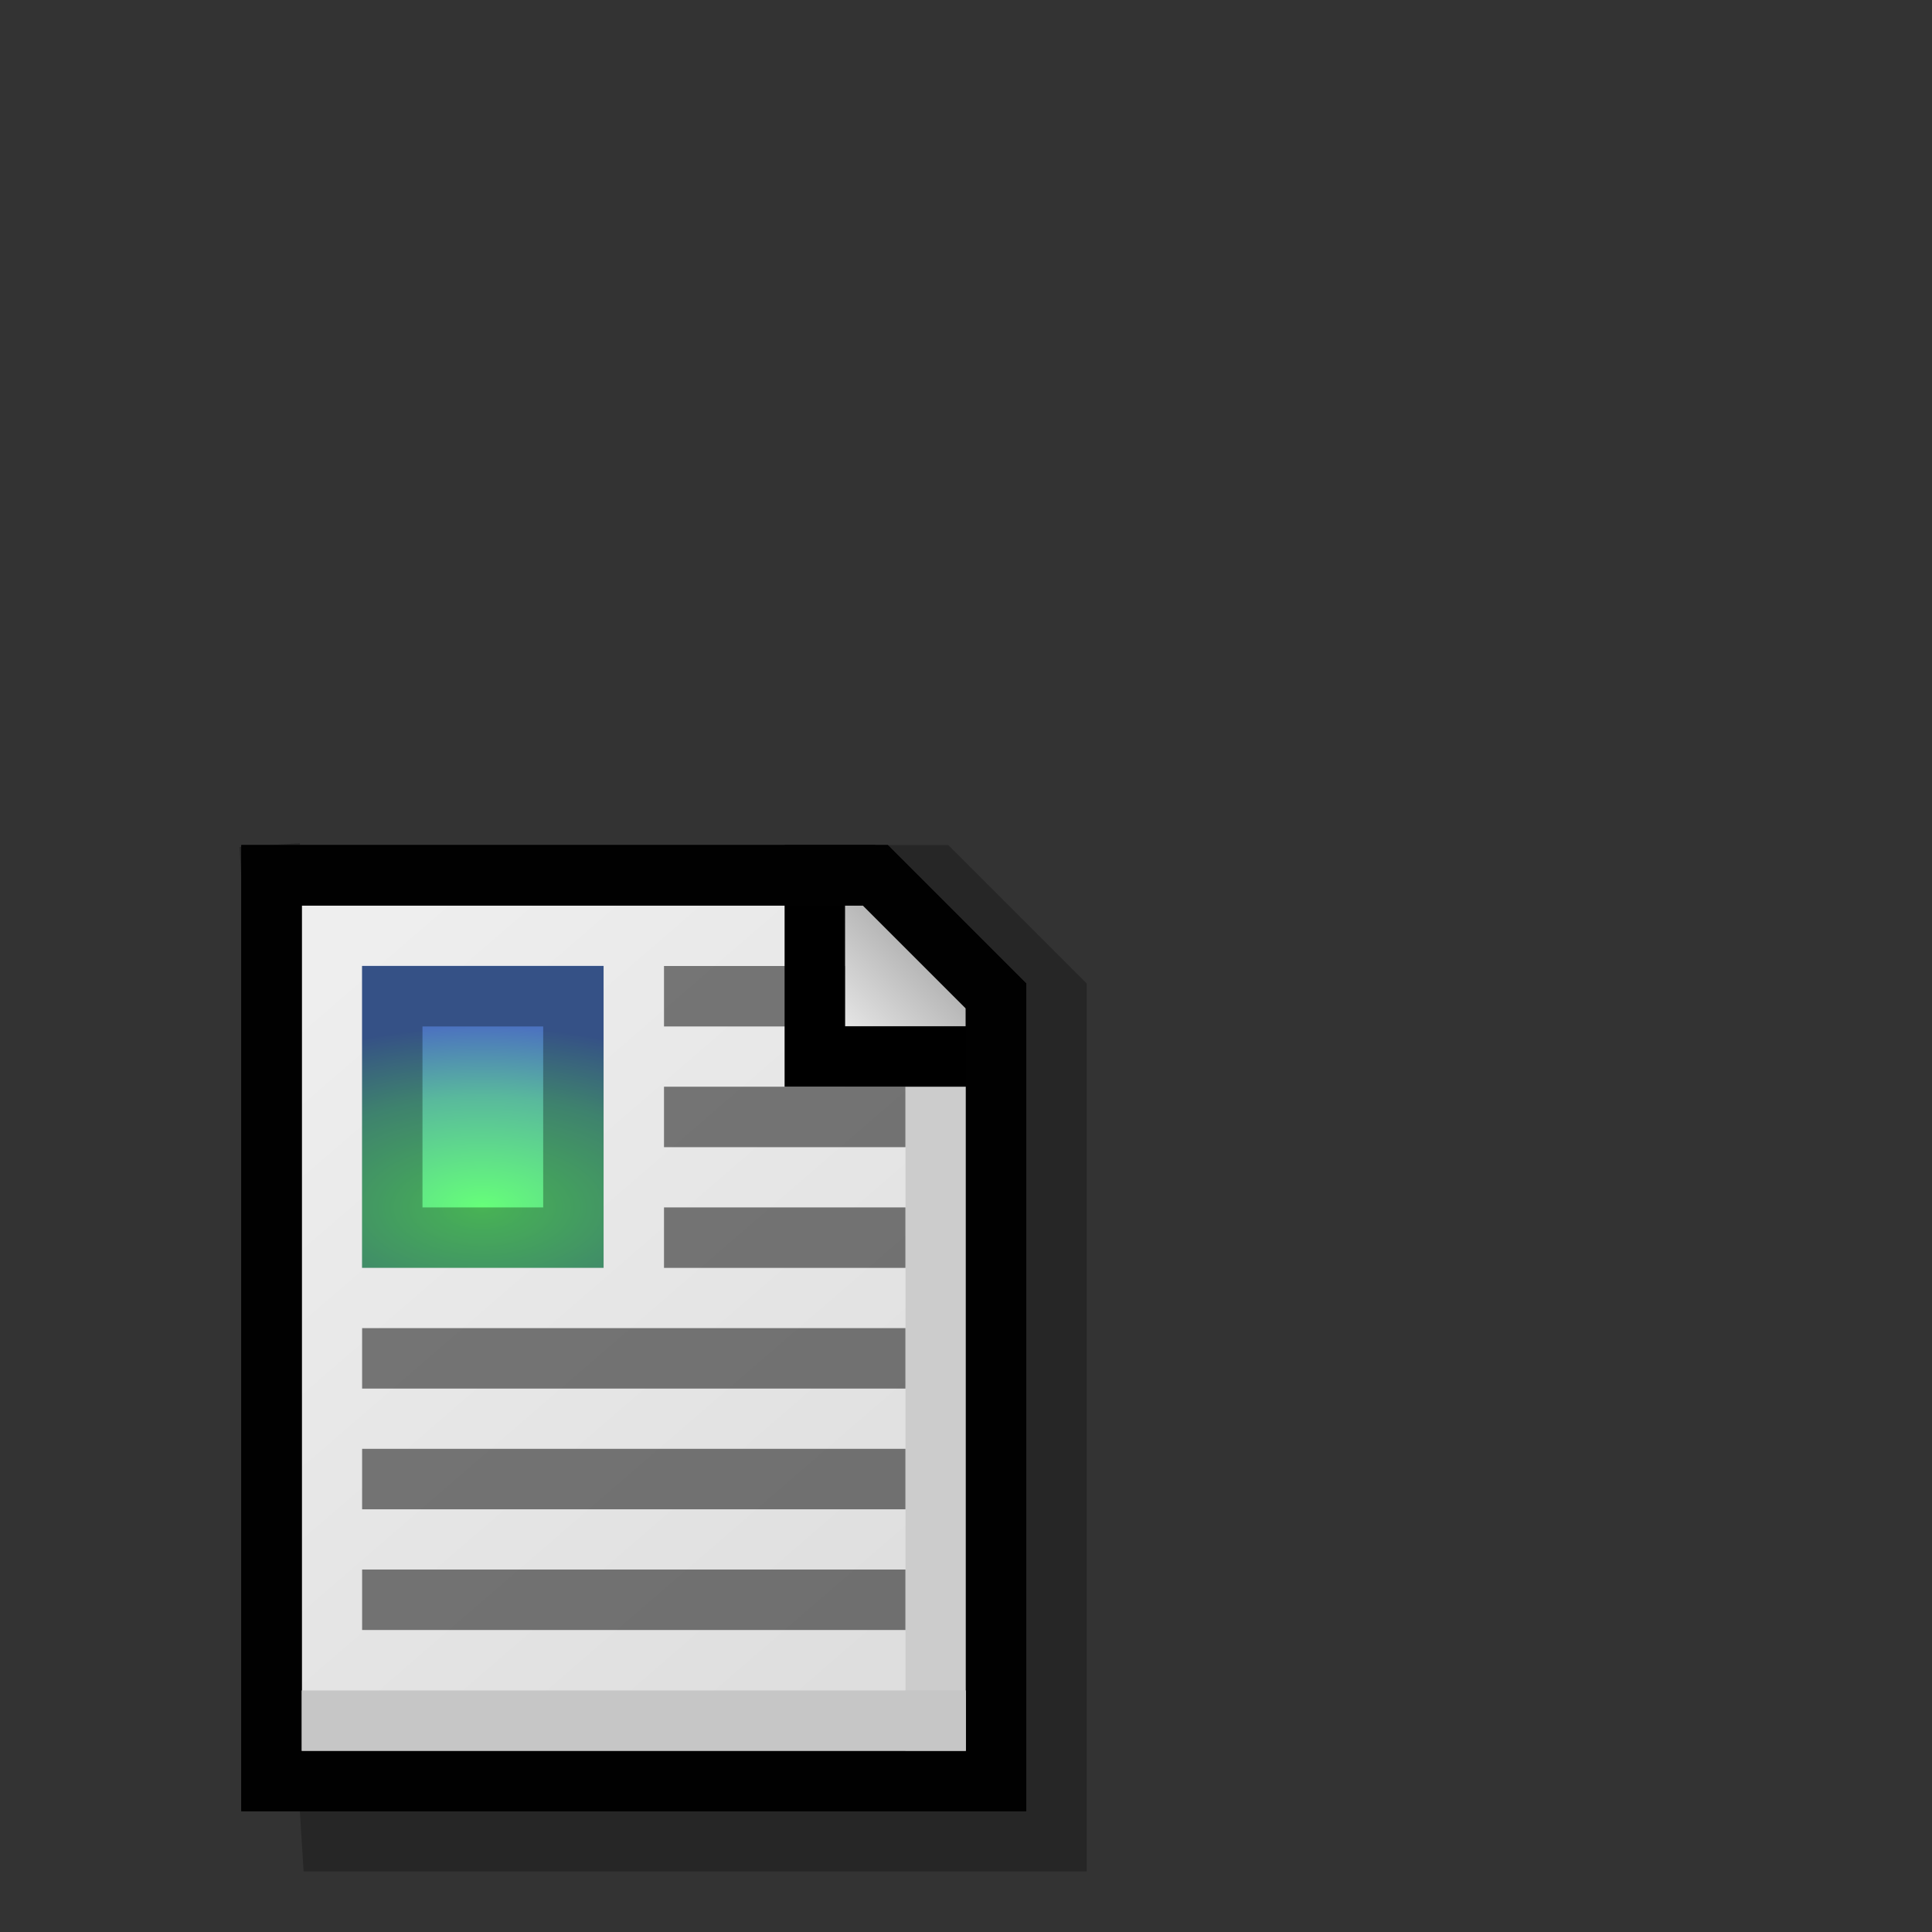<?xml version="1.0" encoding="UTF-8" standalone="no"?>
<!-- Created with Inkscape (http://www.inkscape.org/) -->

<svg
   width="32"
   height="32"
   viewBox="0 0 8.467 8.467"
   version="1.1"
   id="svg5"
   inkscape:version="1.2.2 (b0a8486541, 2022-12-01)"
   sodipodi:docname="folder-documents.svg"
   xml:space="preserve"
   xmlns:inkscape="http://www.inkscape.org/namespaces/inkscape"
   xmlns:sodipodi="http://sodipodi.sourceforge.net/DTD/sodipodi-0.dtd"
   xmlns:xlink="http://www.w3.org/1999/xlink"
   xmlns="http://www.w3.org/2000/svg"
   xmlns:svg="http://www.w3.org/2000/svg"><rect x="0" y="0" width="8.467" height="8.467" fill="#333333" stroke="none"/><sodipodi:namedview
     id="namedview7"
     pagecolor="#ffffff"
     bordercolor="#000000"
     borderopacity="0.25"
     inkscape:showpageshadow="2"
     inkscape:pageopacity="0.0"
     inkscape:pagecheckerboard="false"
     inkscape:deskcolor="#d1d1d1"
     inkscape:document-units="px"
     showgrid="true"
     inkscape:zoom="30.603581"
     inkscape:cx="7.2540529"
     inkscape:cy="6.3554653"
     inkscape:window-width="1192"
     inkscape:window-height="747"
     inkscape:window-x="52"
     inkscape:window-y="22"
     inkscape:window-maximized="0"
     inkscape:current-layer="svg5"
     showguides="false"><inkscape:grid
       type="xygrid"
       id="grid9"
       originx="0"
       originy="0"
       empspacing="2"
       spacingx="0.132"
       spacingy="0.132" /></sodipodi:namedview><defs
     id="defs2"><linearGradient
       inkscape:collect="always"
       id="linearGradient34851"><stop
         style="stop-color:#66ff79;stop-opacity:1;"
         offset="0"
         id="stop34847" /><stop
         style="stop-color:#59b99c;stop-opacity:1;"
         offset="0.611"
         id="stop36375" /><stop
         style="stop-color:#4c73bf;stop-opacity:1;"
         offset="1"
         id="stop34849" /></linearGradient><linearGradient
       inkscape:collect="always"
       id="linearGradient32674"><stop
         style="stop-color:#e5e5e5;stop-opacity:1;"
         offset="0"
         id="stop32670" /><stop
         style="stop-color:#a8a8a8;stop-opacity:1;"
         offset="1"
         id="stop32672" /></linearGradient><linearGradient
       inkscape:collect="always"
       id="linearGradient32378"><stop
         style="stop-color:#eeeeee;stop-opacity:1;"
         offset="0"
         id="stop32374" /><stop
         style="stop-color:#dedede;stop-opacity:1;"
         offset="1"
         id="stop32376" /></linearGradient><linearGradient
       inkscape:collect="always"
       xlink:href="#linearGradient32378"
       id="linearGradient32380"
       x1="5.292"
       y1="3.572"
       x2="7.805"
       y2="6.482"
       gradientUnits="userSpaceOnUse"
       gradientTransform="translate(-3.704,0.794)" /><linearGradient
       inkscape:collect="always"
       xlink:href="#linearGradient32674"
       id="linearGradient32676"
       x1="3.969"
       y1="4.233"
       x2="4.366"
       y2="3.836"
       gradientUnits="userSpaceOnUse"
       gradientTransform="translate(1.6502792e-7,0.265)" /><radialGradient
       inkscape:collect="always"
       xlink:href="#linearGradient34851"
       id="radialGradient35683"
       cx="2.381"
       cy="5.292"
       fx="2.381"
       fy="5.292"
       r="0.529"
       gradientUnits="userSpaceOnUse"
       gradientTransform="matrix(2.85,-6.560547e-7,1.9072103e-7,1.5,-4.142,-2.646)" /></defs><g
     id="g33649"
     transform="translate(-0.265)"><path
       style="fill:none;fill-opacity:1;stroke:#010101;stroke-width:0.265;stroke-linecap:square;stroke-dasharray:none;stroke-opacity:0.25"
       d="m 1.455,3.836 0.265,4.233 3.175,10e-8 -1e-7,-3.704 L 4.366,3.836 H 1.455"
       id="path32678"
       sodipodi:nodetypes="cccccc" /><path
       style="fill:url(#linearGradient32380);fill-opacity:1;stroke:#010101;stroke-width:0.265;stroke-linecap:square;stroke-dasharray:none;stroke-opacity:1"
       d="m 1.455,3.836 v 3.969 h 3.175 l -1e-7,-3.44 L 4.101,3.836 H 1.455"
       id="path32281"
       sodipodi:nodetypes="cccccc" /><path
       style="fill:none;fill-opacity:1;stroke:#cccccc;stroke-width:0.265;stroke-linecap:butt;stroke-dasharray:none;stroke-opacity:1"
       d="m 3.969,4.63 h 0.397 l 1e-7,3.175"
       id="path32680"
       sodipodi:nodetypes="ccc" /><path
       style="fill:url(#linearGradient32676);fill-opacity:1;stroke:#000000;stroke-width:0.265;stroke-linecap:butt;stroke-dasharray:none;stroke-opacity:1"
       d="M 4.101,3.836 H 3.836 V 4.63 h 0.794 V 4.366"
       id="path32668"
       sodipodi:nodetypes="ccccc" /><path
       style="fill:none;fill-opacity:1;stroke:#010101;stroke-width:0.265;stroke-linecap:square;stroke-dasharray:none;stroke-opacity:1"
       d="m 1.455,3.836 v 3.969 h 3.175 l -1e-7,-3.44 L 4.101,3.836 H 1.455"
       id="path32814"
       sodipodi:nodetypes="cccccc" /><g
       id="g356"
       transform="translate(-0.265)"><rect
         style="fill:url(#radialGradient35683);fill-opacity:1;stroke:none;stroke-width:0.265;stroke-linecap:butt;stroke-dasharray:none;stroke-opacity:0.25"
         id="rect34845"
         width="1.058"
         height="1.323"
         x="2.117"
         y="4.233" /><rect
         style="fill:none;fill-opacity:1;stroke:#000000;stroke-width:0.265;stroke-linecap:butt;stroke-dasharray:none;stroke-opacity:0.3"
         id="rect36377"
         width="0.794"
         height="1.058"
         x="2.249"
         y="4.366" /><path
         style="fill:none;fill-opacity:1;stroke:#000000;stroke-width:0.265;stroke-linecap:butt;stroke-dasharray:none;stroke-opacity:0.5"
         d="M 3.44,4.366 H 4.233"
         id="path36853" /><path
         style="fill:none;fill-opacity:1;stroke:#000000;stroke-width:0.265;stroke-linecap:butt;stroke-dasharray:none;stroke-opacity:0.5"
         d="m 3.44,4.895 h 1.058"
         id="path37044"
         sodipodi:nodetypes="cc" /><path
         style="fill:none;fill-opacity:1;stroke:#000000;stroke-width:0.265;stroke-linecap:butt;stroke-dasharray:none;stroke-opacity:0.5"
         d="m 3.44,5.424 h 1.058"
         id="path37098" /><path
         style="fill:none;fill-opacity:1;stroke:#000000;stroke-width:0.265;stroke-linecap:butt;stroke-dasharray:none;stroke-opacity:0.5"
         d="M 2.117,5.953 H 4.498"
         id="path37100" /><path
         style="fill:none;fill-opacity:1;stroke:#000000;stroke-width:0.265;stroke-linecap:butt;stroke-dasharray:none;stroke-opacity:0.5"
         d="M 2.117,6.482 H 4.498"
         id="path37102" /><path
         style="fill:none;fill-opacity:1;stroke:#000000;stroke-width:0.265;stroke-linecap:butt;stroke-dasharray:none;stroke-opacity:0.5"
         d="M 2.117,7.011 H 4.498"
         id="path37104" /></g><path
       style="fill:none;stroke:#c6c6c6;stroke-width:0.265;stroke-miterlimit:10.2;stroke-opacity:1"
       d="M 1.587,7.541 H 4.498"
       id="path37286" /></g></svg>
